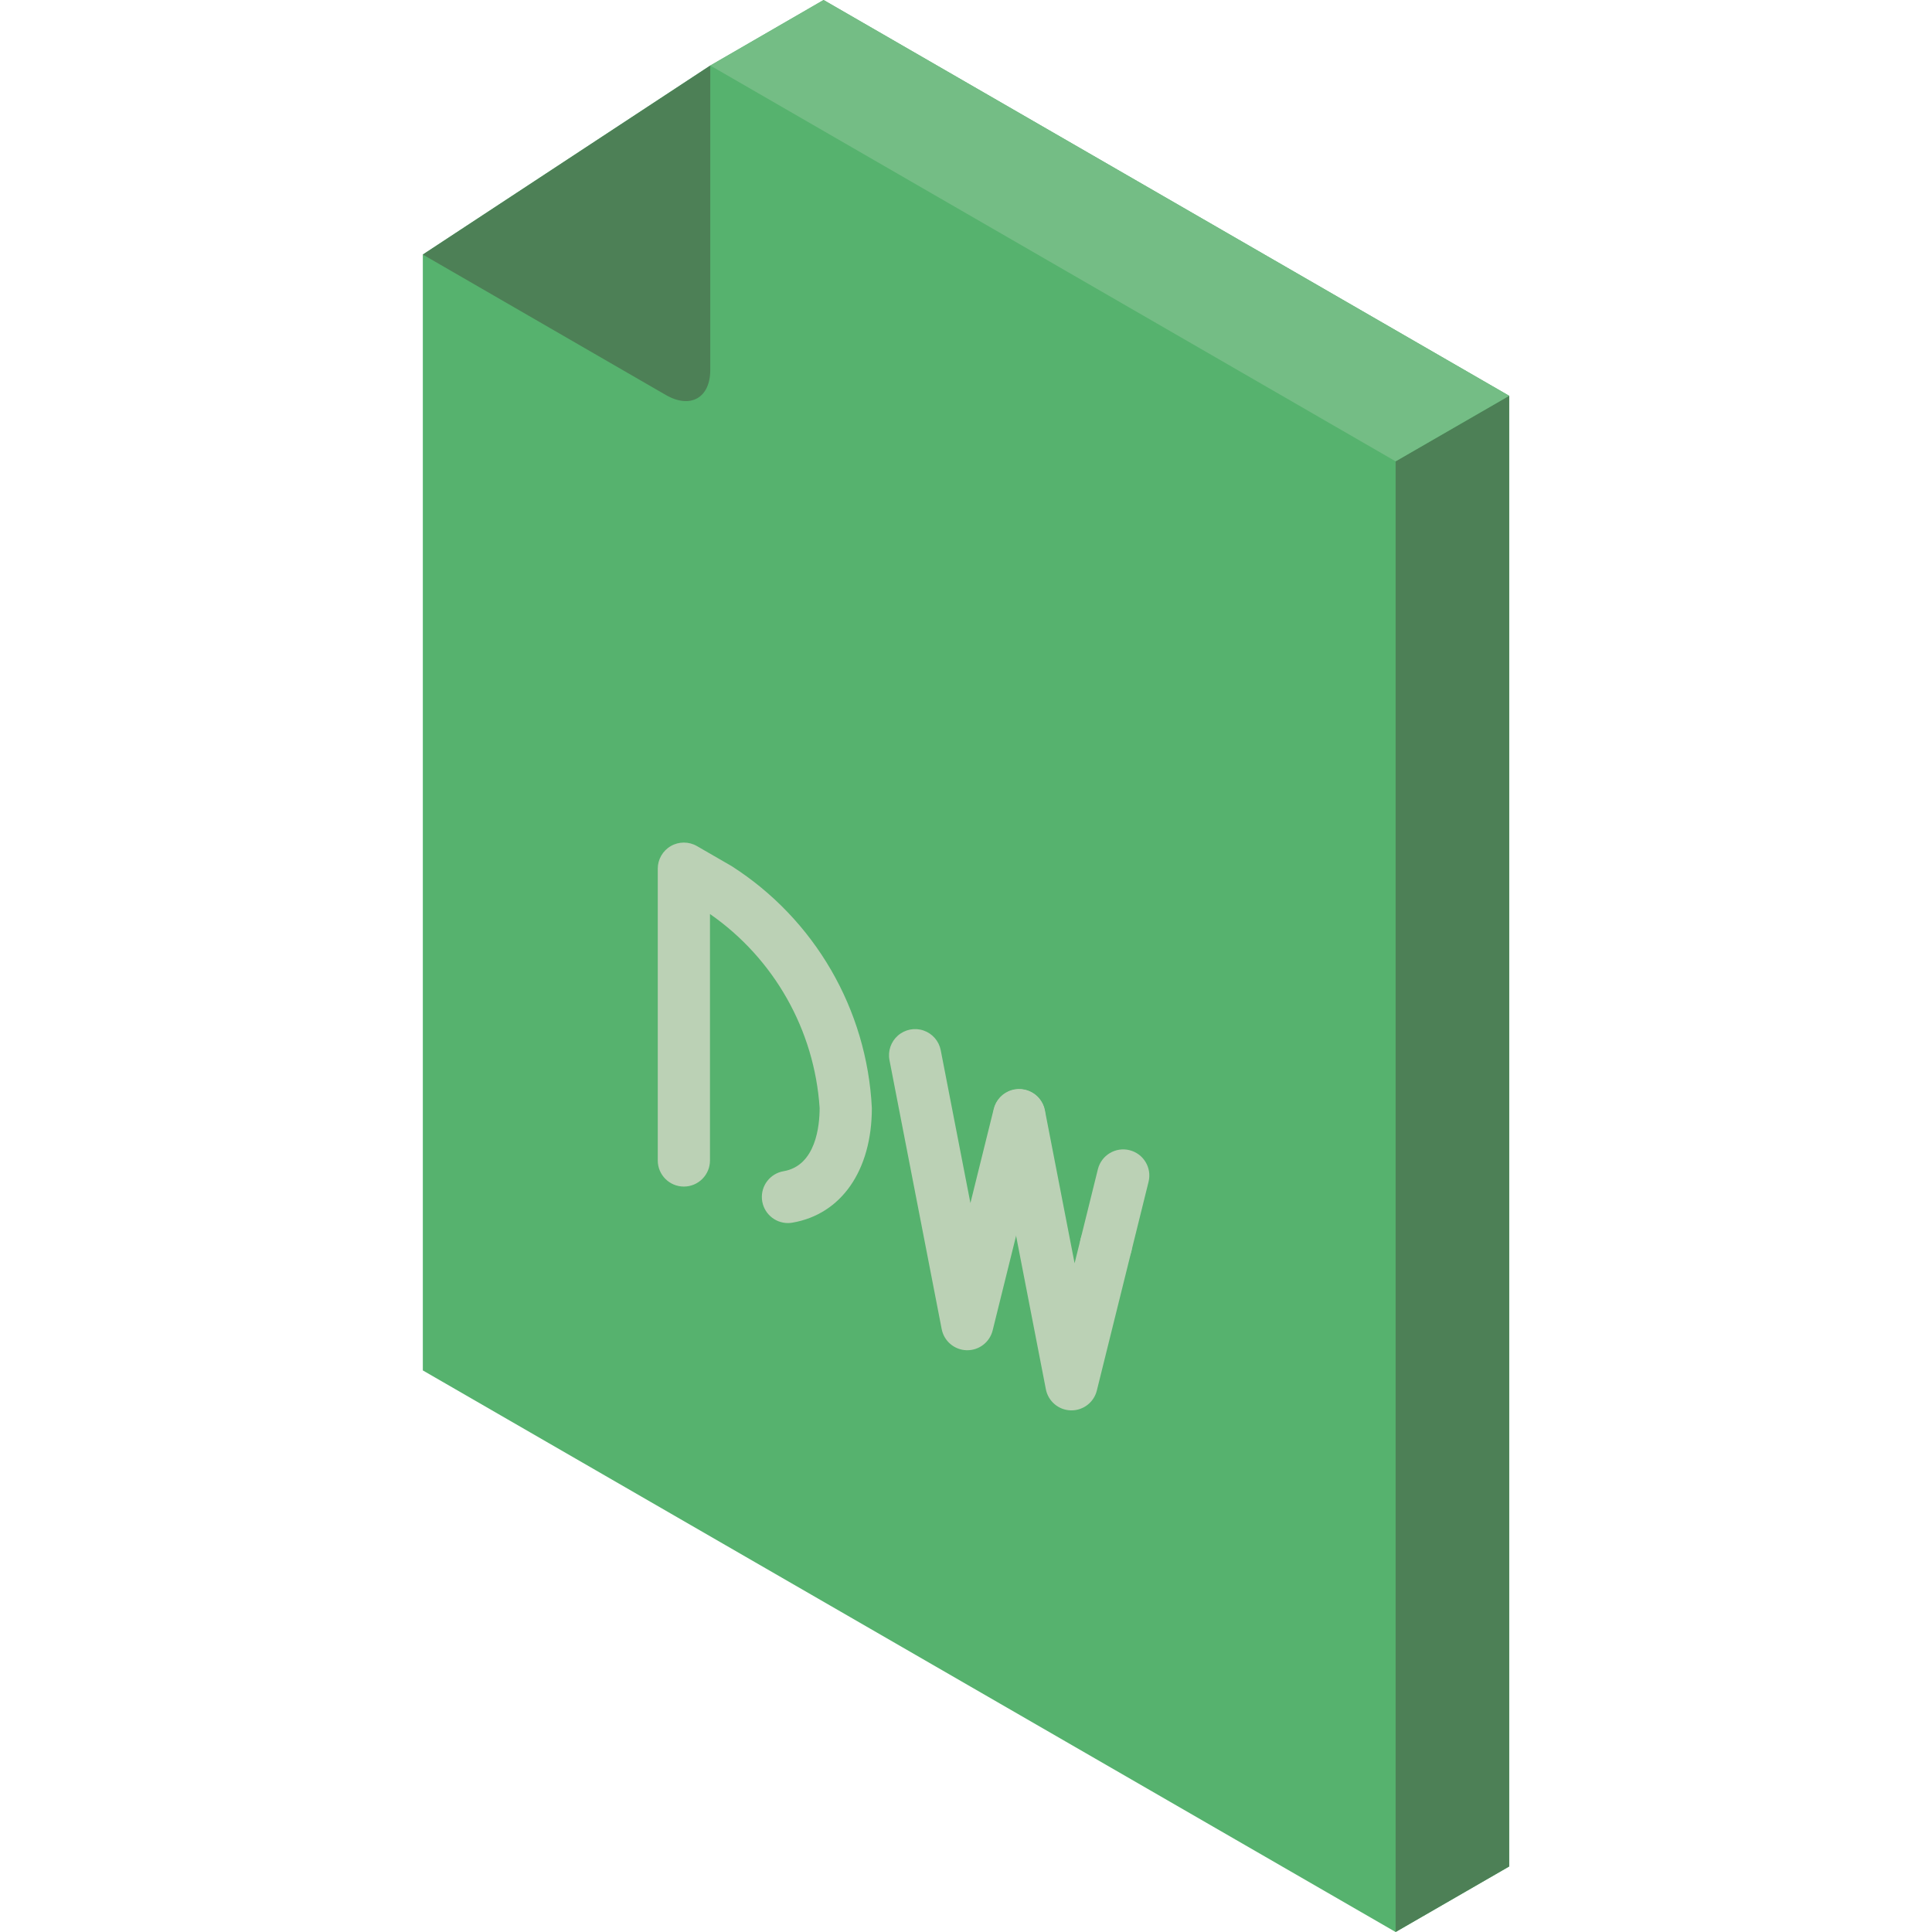 <?xml version="1.0" encoding="iso-8859-1"?>
<!-- Generator: Adobe Illustrator 19.0.0, SVG Export Plug-In . SVG Version: 6.00 Build 0)  -->
<svg version="1.1" id="Capa_1" xmlns="http://www.w3.org/2000/svg" xmlns:xlink="http://www.w3.org/1999/xlink" x="0px" y="0px"
	 viewBox="0 0 512 512" style="enable-background:new 0 0 512 512;" xml:space="preserve">
<g>
	<polygon style="fill:#56B26E;" points="218.258,0 188.23,17.366 112.053,67.459 112.053,363.174 369.852,512 399.949,494.634 
		399.949,104.891 	"/>
	<polygon style="fill:#4D8056;" points="399.949,104.891 399.949,494.634 369.852,512 369.852,122.257 	"/>
	<polygon style="fill:#74BD85;" points="399.949,104.891 369.852,122.257 188.23,17.366 218.258,0 	"/>
	<path style="fill:#4D8056;" d="M188.228,17.366v80.675c0,7.403-5.258,10.378-11.762,6.642l-64.415-37.224L188.228,17.366z"/>
	<g>
		<path style="fill:#BBD1B5;" d="M208.807,324.122c-3.592-0.004-6.584-2.758-6.885-6.338c-0.301-3.58,2.188-6.794,5.729-7.399
			c8.628-1.473,9.561-12.203,9.561-16.743c-1.362-20.668-12.057-39.592-29.061-51.419v65.311c0,3.821-3.098,6.919-6.919,6.919
			s-6.919-3.098-6.919-6.919v-77.324c0-2.472,1.318-4.757,3.459-5.993c2.141-1.236,4.779-1.236,6.919,0l9.189,5.304
			c22.037,14.098,35.887,37.992,37.169,64.122c0,16.52-8.074,28.162-21.074,30.378C209.59,324.087,209.199,324.121,208.807,324.122
			L208.807,324.122z"/>
		<path style="fill:#BBD1B5;" d="M256.347,357.824h-0.176c-3.247-0.083-5.998-2.413-6.615-5.601l-13.831-71.257
			c-0.475-2.428,0.383-4.924,2.25-6.547c1.867-1.623,4.458-2.126,6.796-1.319s4.067,2.802,4.535,5.231l7.865,40.493l6.176-24.932
			c0.583-2.411,2.412-4.326,4.795-5.018s4.953-0.056,6.737,1.667c1.784,1.723,2.51,4.27,1.901,6.675l-13.716,55.351
			C262.301,355.656,259.529,357.826,256.347,357.824z"/>
		<path style="fill:#BBD1B5;" d="M293.111,336.865c-0.562-0.001-1.123-0.069-1.669-0.203c-1.781-0.441-3.315-1.571-4.262-3.142
			c-0.948-1.571-1.233-3.455-0.792-5.236l4.568-18.453c0.931-3.694,4.673-5.94,8.371-5.025c3.698,0.915,5.96,4.647,5.061,8.349
			l-4.568,18.453C299.057,334.694,296.29,336.862,293.111,336.865z"/>
		<path style="fill:#BBD1B5;" d="M283.956,373.764h-0.176c-3.246-0.083-5.998-2.413-6.615-5.601l-13.831-71.257
			c-0.475-2.428,0.383-4.924,2.25-6.547c1.867-1.623,4.458-2.126,6.796-1.319c2.338,0.807,4.067,2.802,4.535,5.231l7.865,40.507
			l1.608-6.493c0.932-3.693,4.673-5.938,8.371-5.023c3.697,0.915,5.96,4.646,5.062,8.347l-9.149,36.899
			C289.907,371.594,287.136,373.763,283.956,373.764z"/>
	</g>
</g>
<g>
</g>
<g>
</g>
<g>
</g>
<g>
</g>
<g>
</g>
<g>
</g>
<g>
</g>
<g>
</g>
<g>
</g>
<g>
</g>
<g>
</g>
<g>
</g>
<g>
</g>
<g>
</g>
<g>
</g>
</svg>
